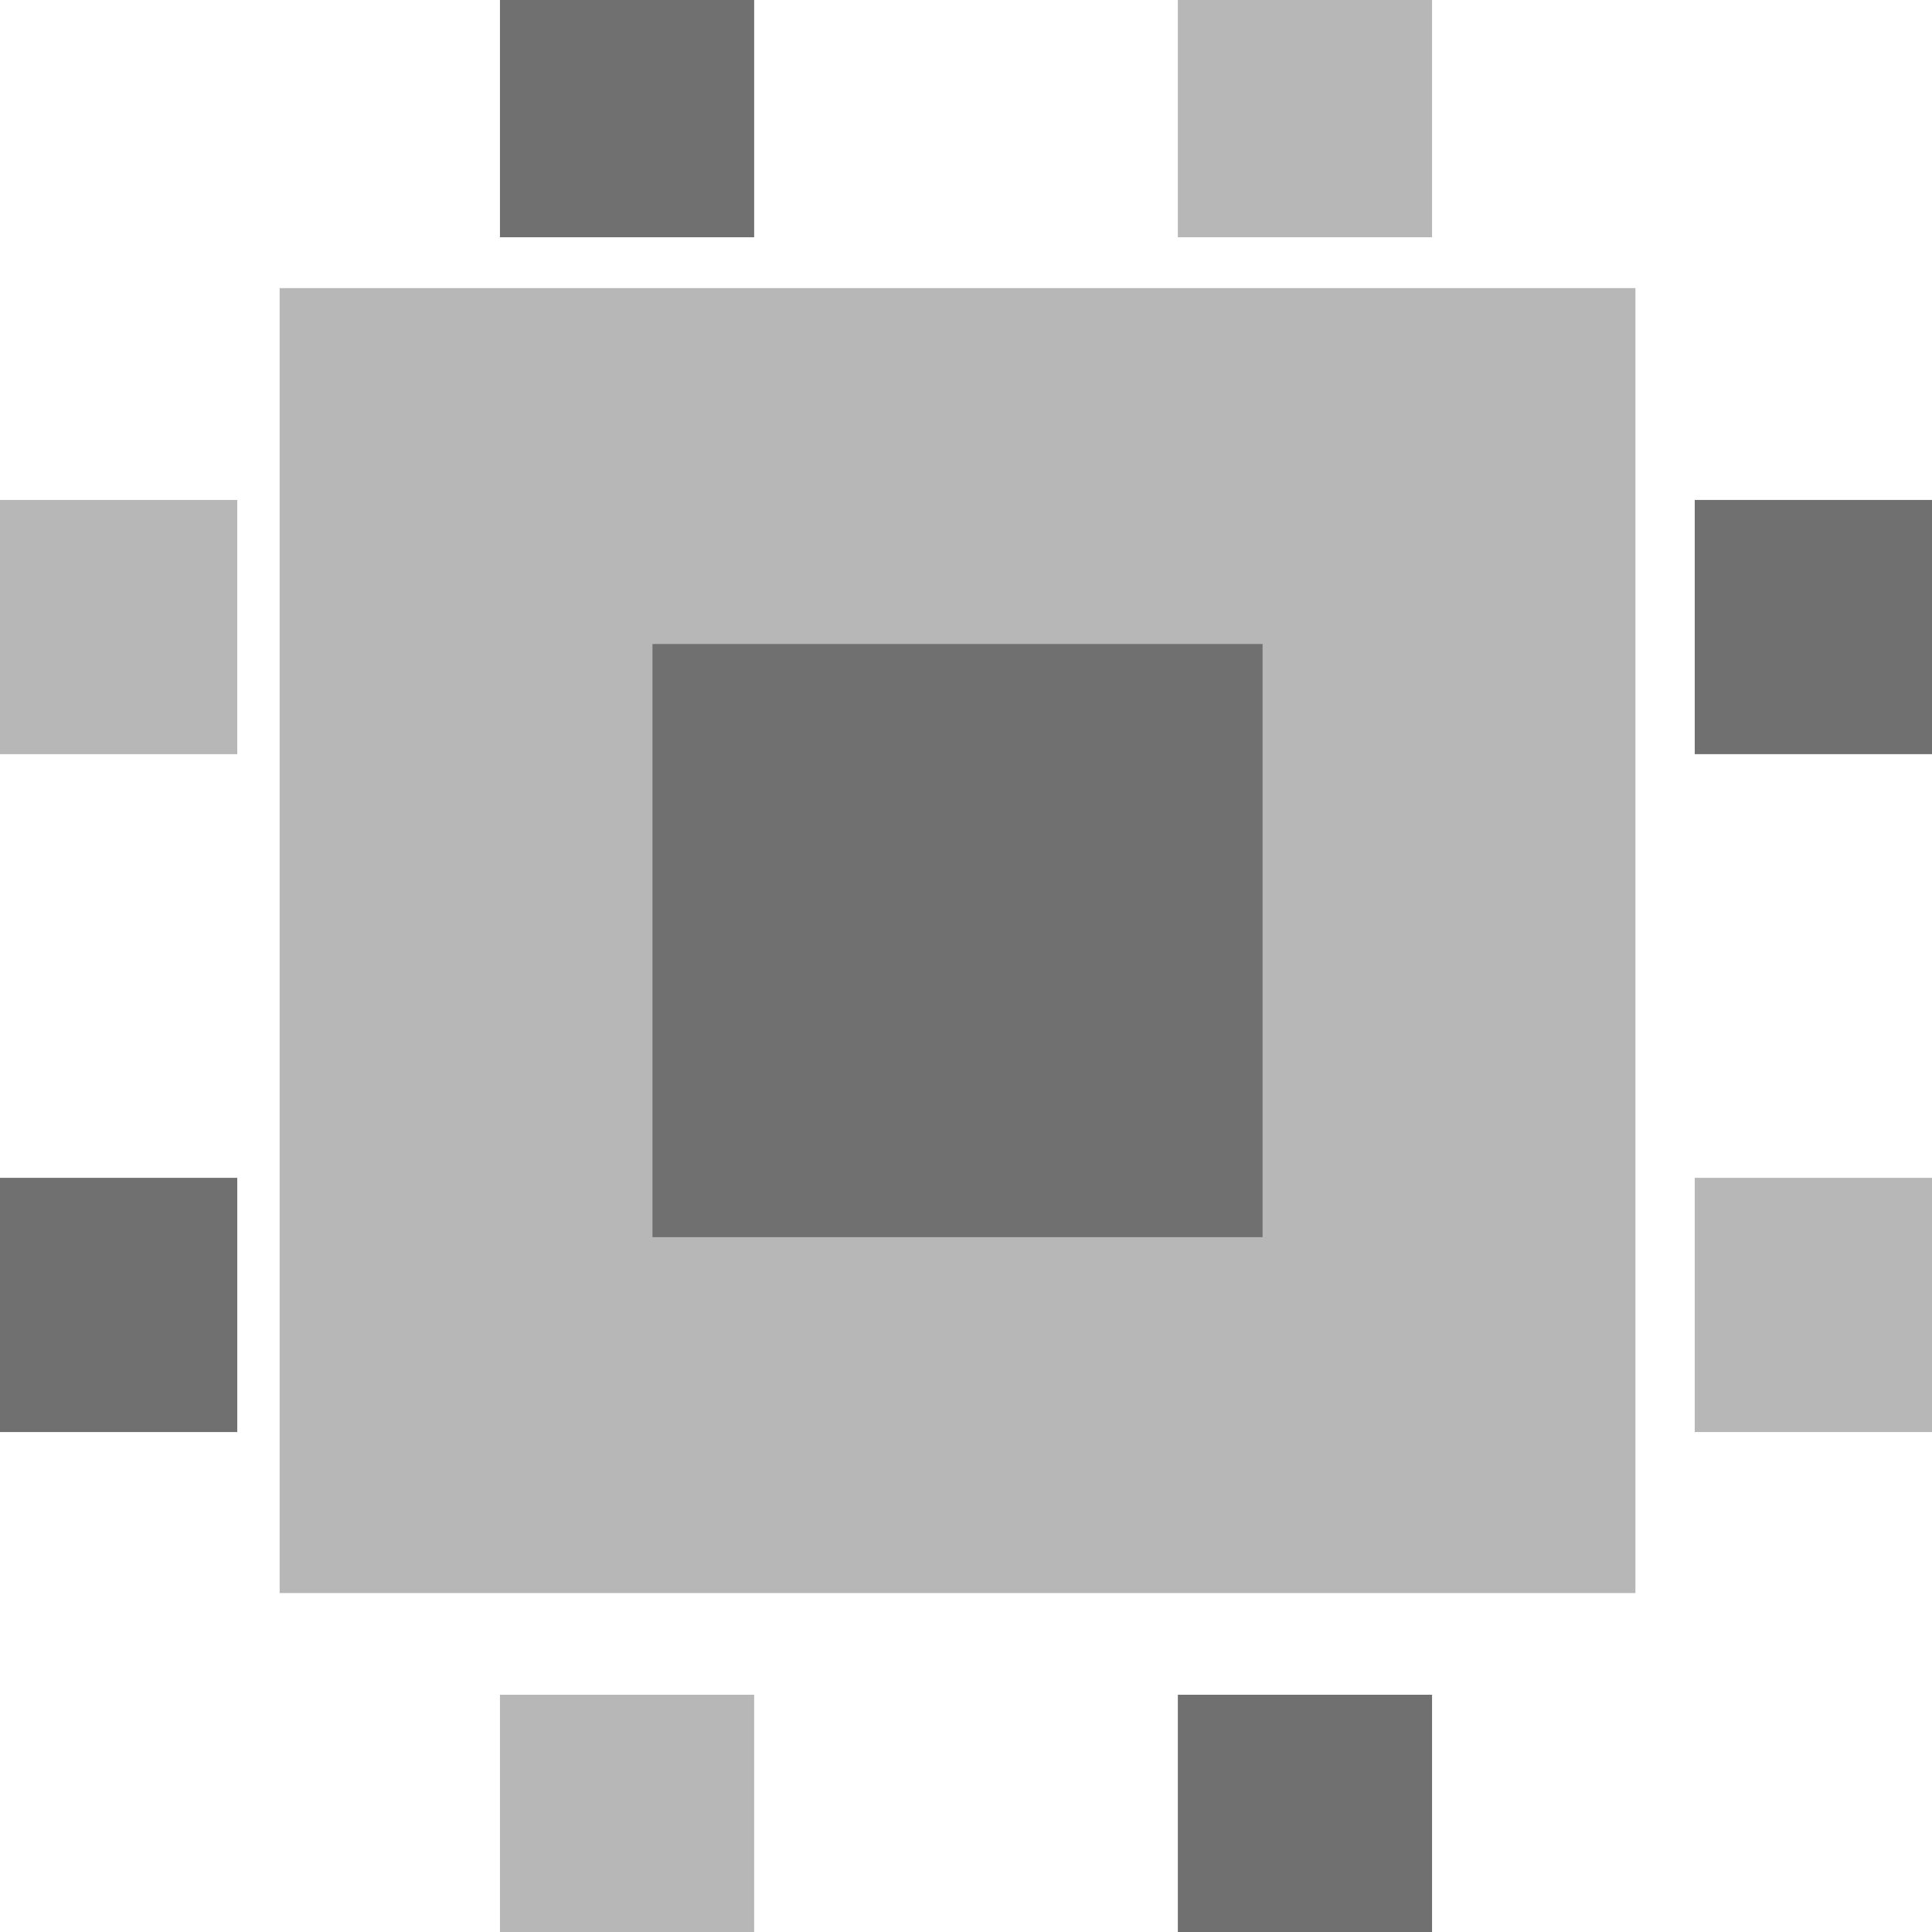 <svg xmlns="http://www.w3.org/2000/svg" width="114" height="114" viewBox="0 0 114 114"><g transform="translate(-4637.5 -1980)"><rect width="80" height="77" transform="translate(4654 1997)" fill="#707070" opacity="0.5"/><rect width="36" height="35" transform="translate(4676 2018)" fill="#707070"/><rect width="15" height="14" transform="translate(4707 1980)" fill="#707070" opacity="0.5"/><rect width="15" height="14" transform="translate(4667 1980)" fill="#707070"/><rect width="15" height="14" transform="translate(4707 2080)" fill="#707070"/><rect width="15" height="14" transform="translate(4667 2080)" fill="#707070" opacity="0.5"/><rect width="15" height="14" transform="translate(4751.5 2049.5) rotate(90)" fill="#707070" opacity="0.5"/><rect width="15" height="14" transform="translate(4751.5 2009.5) rotate(90)" fill="#707070"/><rect width="15" height="14" transform="translate(4651.5 2049.5) rotate(90)" fill="#707070"/><rect width="15" height="14" transform="translate(4651.5 2009.5) rotate(90)" fill="#707070" opacity="0.5"/></g></svg>